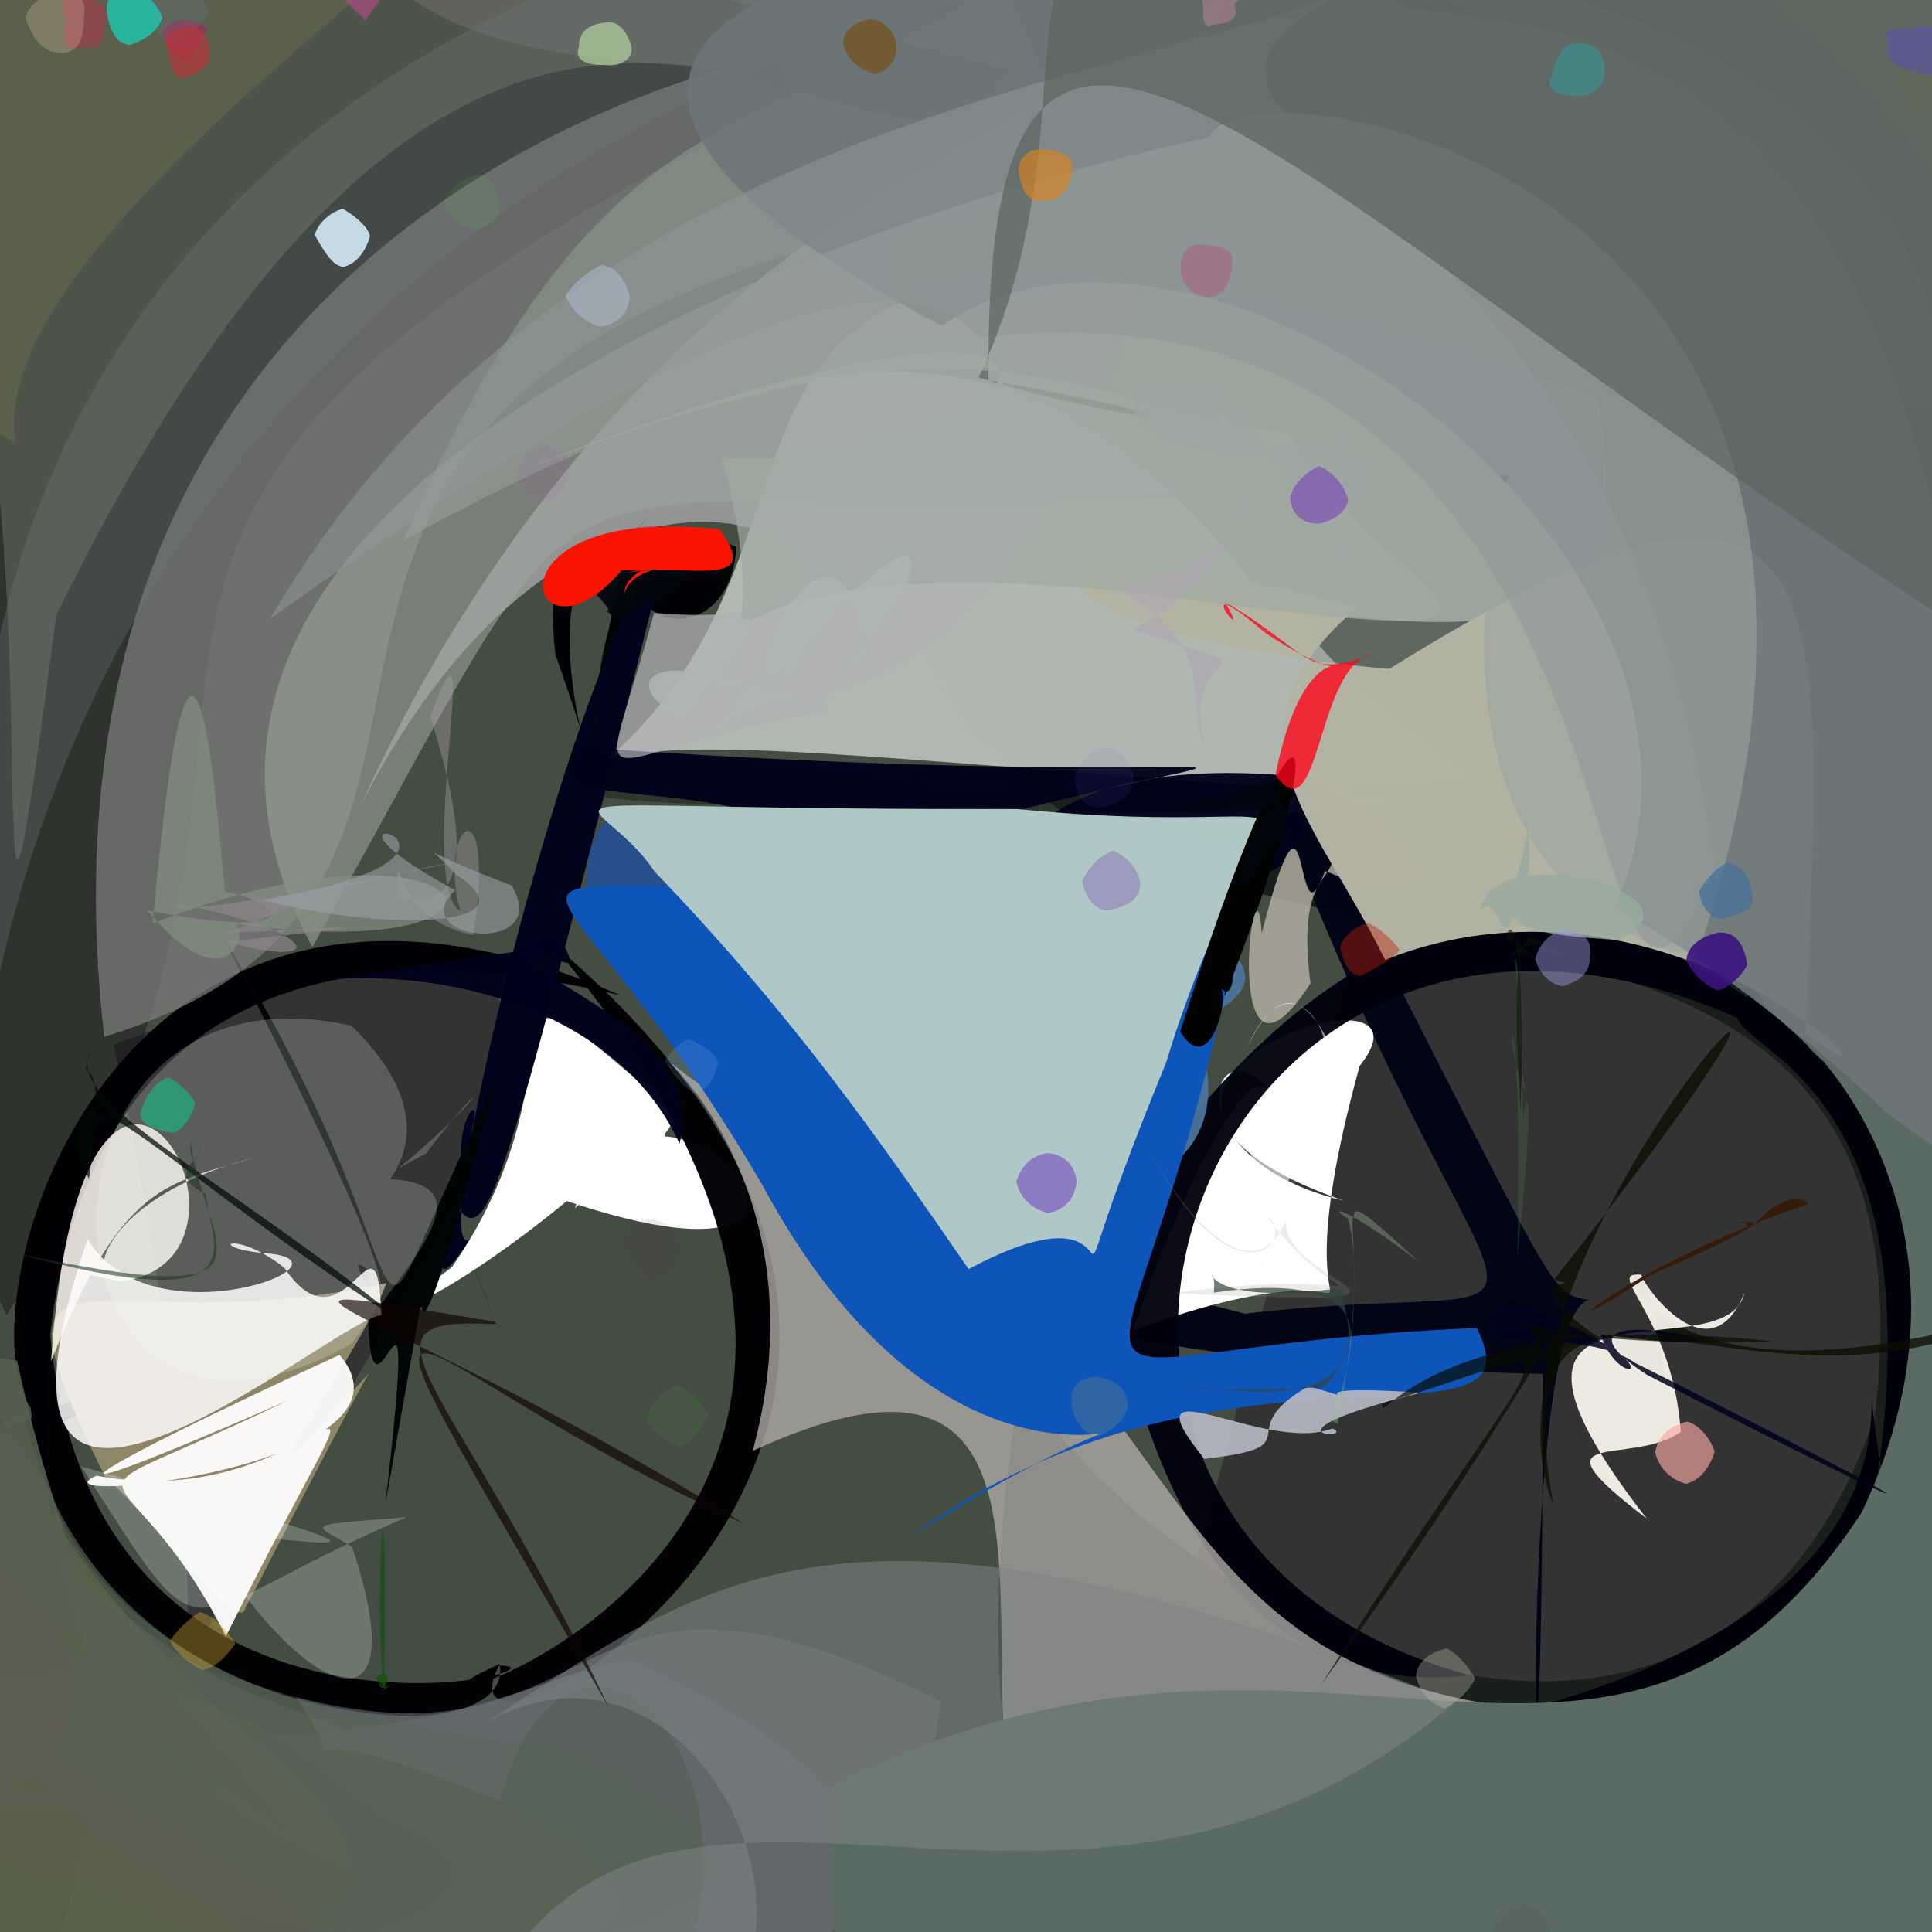 <?xml version="1.0" ?>
<svg xmlns="http://www.w3.org/2000/svg" version="1.1" width="512" height="512">
  <rect width="100%" height="100%" fill="#333333" stroke="none"/>
  <defs/>
  <g>
    <path stroke-width="0" fill="rgb(-25, 2, 8)" opacity="1.064" stroke="rgb(139, 182, 153)" stroke-opacity="1.0" stroke-linecap="round" stroke-linejoin="round" d="M 356.833 215.938 C 384.835 219.605 277.554 217.632 262.944 213.148 C 127.376 215.205 150.165 208.645 151.895 198.96 C 212.975 201.084 264.102 211.572 268.391 207.189 C 202.713 206.774 248.769 195.679 356.833 215.938"/>
    <path stroke-width="0" fill="rgb(82, 98, 76)" opacity="0.551" stroke="rgb(108, 164, 111)" stroke-opacity="1.0" stroke-linecap="round" stroke-linejoin="round" d="M 250.393 651.787 C -234.428 572.589 296.841 111.849 176.238 424.93 C -133.354 554.488 327.728 166.317 30.109 276.807 C 116.407 669.03 -109.794 702.65 -41.701 -48.645 C 462.765 -98.244 460.559 -89.642 250.393 651.787"/>
    <path stroke-width="0" fill="rgb(26, 31, 28)" opacity="1.024" stroke="rgb(245, 97, 201)" stroke-opacity="1.0" stroke-linecap="round" stroke-linejoin="round" d="M 780.147 369.261 C 379.039 603.84 207.919 622.219 280.963 314.194 C 191.331 346.943 435.641 550.05 496.774 375.769 C 525.983 137.262 134.667 382.469 256.056 -24.228 C 449.661 -97.548 769.565 -107.061 780.147 369.261"/>
    <path stroke-width="0" fill="rgb(-17, 5, 22)" opacity="0.986" stroke="rgb(144, 236, 18)" stroke-opacity="1.0" stroke-linecap="round" stroke-linejoin="round" d="M 421.263 344.5 C 400.385 347.026 408.456 577.581 408.899 364.086 C 240.159 360.779 247.171 325.742 329.873 348.146 C 437.246 335.721 392.89 379.774 320.417 163.738 C 413.985 342.807 408.362 342.782 421.263 344.5"/>
    <path stroke-width="0" fill="rgb(2, 3, 7)" opacity="0.985" stroke="rgb(5, 212, 198)" stroke-opacity="1.0" stroke-linecap="round" stroke-linejoin="round" d="M 195.136 144.943 C 193.601 172.925 160.025 169.573 167.827 138.472 C 132.697 284.574 168.035 219.104 167.334 150.348 C 188.702 172.952 140.725 110.94 147.141 173.291 C 178.175 261.681 111.658 109.31 195.136 144.943"/>
    <path stroke-width="0" fill="rgb(253, 257, 251)" opacity="1.042" stroke="rgb(249, 203, 117)" stroke-opacity="1.0" stroke-linecap="round" stroke-linejoin="round" d="M 139.232 274.269 C 214.885 298.603 163.327 301.913 131.182 332.606 C 147.39 289.724 167.258 271.136 153.478 293.772 C 160.138 294.349 175.582 294.985 162.319 285.758 C 132.627 273.797 148.177 280.979 139.232 274.269"/>
    <path stroke-width="0" fill="rgb(264, 261, 258)" opacity="0.99" stroke="rgb(30, 163, 36)" stroke-opacity="1.0" stroke-linecap="round" stroke-linejoin="round" d="M 152.335 320.192 C 172.502 265.005 245.614 350.256 150.201 318.291 C 120.413 342.931 94.325 354.692 119.744 335.841 C 158.066 280.56 121.808 245.367 173.464 290.259 C 177.749 311.309 180.793 294.059 152.335 320.192"/>
    <path stroke-width="0" fill="rgb(3, 2, 6)" opacity="0.977" stroke="rgb(133, 105, 67)" stroke-opacity="1.0" stroke-linecap="round" stroke-linejoin="round" d="M 132.415 440.97 C 138.157 473.689 -20.37 451.56 12.462 337.201 C 13.532 479.169 158.029 441.592 132.279 441.389 C 109.91 483.493 299.849 378.968 145.767 249.525 C 285.769 415.557 76.534 465.835 132.415 440.97"/>
    <path stroke-width="0" fill="rgb(1, -4, 5)" opacity="0.99" stroke="rgb(116, 144, 4)" stroke-opacity="1.0" stroke-linecap="round" stroke-linejoin="round" d="M 12.85 393.764 C -20.621 343.563 -19.261 369.37 -26.097 337.007 C -7.784 378.129 -83.179 415.905 30.166 366.393 C -22.442 428.002 -5.586 189.857 164.424 263.753 C -58.559 210.913 36.299 502.713 12.85 393.764"/>
    <path stroke-width="0" fill="rgb(269, 261, 258)" opacity="0.994" stroke="rgb(156, 157, 240)" stroke-opacity="1.0" stroke-linecap="round" stroke-linejoin="round" d="M 360.329 282.479 C 333.223 380.363 386.32 321.274 300.235 352.556 C 309.799 324.03 328.323 282.617 335.951 288.302 C 319.919 271.422 311.469 307.542 355.932 318.148 C 270.006 287.894 385.479 250.839 360.329 282.479"/>
    <path stroke-width="0" fill="rgb(-17, 3, 27)" opacity="0.998" stroke="rgb(91, 111, 177)" stroke-opacity="1.0" stroke-linecap="round" stroke-linejoin="round" d="M 122.507 309.966 C 127.352 302.715 106.845 355.818 124.482 328.431 C 111.756 335.99 154.759 162.34 176.295 146.641 C 129.319 333.291 129.194 332.054 118.596 316.371 C 133.859 282.48 119.698 293.295 122.507 309.966"/>
    <path stroke-width="0" fill="rgb(-3, 5, 5)" opacity="0.992" stroke="rgb(170, 171, 53)" stroke-opacity="1.0" stroke-linecap="round" stroke-linejoin="round" d="M 131.215 287.153 C 98.163 411.61 122.483 285.249 102.139 398.458 C 112.466 308.877 96.052 401.117 97.611 336.675 C 83.249 324.44 133.436 393.137 58.63 247.579 C 121.564 348.255 87.474 375.837 131.215 287.153"/>
    <path stroke-width="0" fill="rgb(0, -1, 14)" opacity="0.953" stroke="rgb(80, 92, 145)" stroke-opacity="1.0" stroke-linecap="round" stroke-linejoin="round" d="M 299.974 297.241 C 292.78 285.72 291.391 299.158 265.321 307.199 C 305.732 179.241 256.735 458.195 389.589 444.005 C 241.025 403.513 324.512 182.901 485.725 283.243 C 353.456 155.399 275.908 388.46 299.974 297.241"/>
    <path stroke-width="0" fill="rgb(177, 185, 178)" opacity="0.986" stroke="rgb(252, 26, 53)" stroke-opacity="1.0" stroke-linecap="round" stroke-linejoin="round" d="M 390.799 206.809 C 293.288 213.561 298.675 221.921 376.907 211.373 C 240.223 202.159 187.042 194.456 160.989 201.176 C 240.784 131.776 148.862 18.952 423.357 104.949 C 448.354 225.349 266.99 109.163 390.799 206.809"/>
    <path stroke-width="0" fill="rgb(186, 177, 164)" opacity="0.832" stroke="rgb(166, 64, 118)" stroke-opacity="1.0" stroke-linecap="round" stroke-linejoin="round" d="M 328.914 240.316 C 288.005 284.076 280.532 326.283 237.568 356.49 C 219.131 347.358 216.867 334.832 229.2 258.075 C 225.092 226.529 224.728 208.715 273.786 215.194 C 356.529 216.075 337.979 209.834 328.914 240.316"/>
    <path stroke-width="0" fill="rgb(76, 118, 158)" opacity="0.931" stroke="rgb(40, 28, 167)" stroke-opacity="1.0" stroke-linecap="round" stroke-linejoin="round" d="M 314.832 269.123 C 314.569 266.111 316.349 275.434 305.555 274.972 C 326.06 268.503 335.439 261.352 326.751 252.663 C 327.627 249.384 321.699 219.01 312.851 275.531 C 269.766 330.855 339.396 314.988 314.832 269.123"/>
    <path stroke-width="0" fill="rgb(174, 170, 166)" opacity="0.788" stroke="rgb(50, 94, 209)" stroke-opacity="1.0" stroke-linecap="round" stroke-linejoin="round" d="M 445.25 453.806 C 432.007 474.066 240.038 478.429 427.034 468.007 C 148.273 633.047 352.462 314.07 199.463 384.503 C 224.854 291.131 135.171 257.101 203.947 299.405 C 332.712 358.001 288.925 461.172 445.25 453.806"/>
    <path stroke-width="0" fill="rgb(-7, 0, 27)" opacity="0.951" stroke="rgb(213, 24, 248)" stroke-opacity="1.0" stroke-linecap="round" stroke-linejoin="round" d="M 256.721 269.186 C 232.648 186.983 132.35 224.744 153.939 198.025 C 338.42 211.138 354.621 192.357 260.943 217.027 C 285.954 219.479 354.768 257.148 344.29 205.814 C 256.197 197.373 257.548 246.808 256.721 269.186"/>
    <path stroke-width="0" fill="rgb(31, 80, 159)" opacity="0.788" stroke="rgb(249, 154, 188)" stroke-opacity="1.0" stroke-linecap="round" stroke-linejoin="round" d="M 327.323 228.507 C 256.415 295.09 205.672 283.801 235.725 268.35 C 214.188 278.336 206.683 282.274 193.602 250.774 C 144.193 276.452 147.806 198.108 176.443 217.31 C 266.512 213.364 315.793 212.757 327.323 228.507"/>
    <path stroke-width="0" fill="rgb(-4, -3, 5)" opacity="0.33" stroke="rgb(72, 30, 75)" stroke-opacity="1.0" stroke-linecap="round" stroke-linejoin="round" d="M 210.817 26.083 C -32.452 146.532 111.738 176.501 1.719 348.513 C -90.88 155.818 -36.264 116.594 -31.71 36.699 C -31.88 10.431 -24.966 4.193 11.96 -3.821 C 86.024 -1.907 168.654 -68.053 210.817 26.083"/>
    <path stroke-width="0" fill="rgb(125, 126, 126)" opacity="0.718" stroke="rgb(81, 105, 16)" stroke-opacity="1.0" stroke-linecap="round" stroke-linejoin="round" d="M 289.326 50.846 C 5.696 89.277 169.368 231.117 27.624 274.776 C 4.771 73.554 167.311 24.636 195.454 17.246 C 48.856 18.056 90.609 -62.102 132.844 -88.345 C 156.656 -111.388 202.093 -174.564 289.326 50.846"/>
    <path stroke-width="0" fill="rgb(178, 178, 181)" opacity="0.72" stroke="rgb(144, 67, 133)" stroke-opacity="1.0" stroke-linecap="round" stroke-linejoin="round" d="M 327.602 -21.093 C 286.709 212.39 206.649 172.888 219.937 188.424 C 152.724 199.573 157.988 219.005 173.348 162.421 C 269.767 170.833 166.627 75.977 95.559 213.503 C 186.896 13.375 347.815 26.657 327.602 -21.093"/>
    <path stroke-width="0" fill="rgb(14, 85, 186)" opacity="1.022" stroke="rgb(146, 236, 81)" stroke-opacity="1.0" stroke-linecap="round" stroke-linejoin="round" d="M 391.321 351.922 C 409.908 388.206 322.943 346.886 240.812 407.562 C 344.819 341.615 265.562 431.782 202.031 314.042 C 129.403 189.83 101.836 259.451 333.01 221.558 C 302.901 397.241 254.151 357.687 391.321 351.922"/>
    <path stroke-width="0" fill="rgb(176, 200, 198)" opacity="0.994" stroke="rgb(33, 182, 73)" stroke-opacity="1.0" stroke-linecap="round" stroke-linejoin="round" d="M 309.037 281.593 C 271.708 372.441 311.291 307.225 256.692 336.32 C 233.12 302.203 210.476 269.435 173.493 231.009 C 157.367 206.821 125.038 214.782 269.526 214.391 C 364.892 223.981 335.988 192.987 309.037 281.593"/>
    <path stroke-width="0" fill="rgb(142, 153, 145)" opacity="0.591" stroke="rgb(149, 5, 211)" stroke-opacity="1.0" stroke-linecap="round" stroke-linejoin="round" d="M 516.426 352.32 C 411.378 141.406 379.05 217.015 381.613 227.541 C 302.525 101.848 265.092 56.6 106.901 143.191 C 170.837 -2.397 213.584 52.956 294.316 -32.486 C 494.605 -49.498 597.889 -60.318 516.426 352.32"/>
    <path stroke-width="0" fill="rgb(178, 179, 162)" opacity="0.996" stroke="rgb(172, 68, 187)" stroke-opacity="1.0" stroke-linecap="round" stroke-linejoin="round" d="M 478.479 273.712 C 514.466 301.204 445.383 223.363 367.064 254.375 C 348.192 215.955 320.924 194.358 359.734 160.943 C 251.99 132.745 267.037 168.563 368.186 177.268 C 491.641 100.133 482.924 159.005 478.479 273.712"/>
    <path stroke-width="0" fill="rgb(-6, 3, -1)" opacity="0.999" stroke="rgb(63, 146, 150)" stroke-opacity="1.0" stroke-linecap="round" stroke-linejoin="round" d="M 312.761 273.367 C 344.344 173.076 356.495 183.212 324.741 263.642 C 323.659 264.581 328.03 254.231 326.471 259.832 C 326.988 257.674 326.492 265.959 323.066 261.304 C 326.463 263.046 320.63 286.536 312.761 273.367"/>
    <path stroke-width="0" fill="rgb(92, 97, 87)" opacity="0.721" stroke="rgb(56, 242, 114)" stroke-opacity="1.0" stroke-linecap="round" stroke-linejoin="round" d="M 14.917 162.982 C -9.418 347.271 19.755 81.598 -22.578 66.406 C -33.617 65.884 -35.866 55.436 -32.745 39.14 C -0.661 -13.434 18.723 -48.215 266.857 18.457 C 236.024 77.35 140.209 -92.448 14.917 162.982"/>
    <path stroke-width="0" fill="rgb(-6, -4, 11)" opacity="0.975" stroke="rgb(178, 75, 207)" stroke-opacity="1.0" stroke-linecap="round" stroke-linejoin="round" d="M 484.618 449.846 C 536.38 269.111 441.211 280.986 463.637 263.697 C 521.434 308.871 498.641 336.888 506.901 316.669 C 506.851 404.132 500.252 412.5 496.014 370.724 C 497.027 463.813 301.464 456.429 484.618 449.846"/>
    <path stroke-width="0" fill="rgb(71, 79, 38)" opacity="0.851" stroke="rgb(224, 148, 224)" stroke-opacity="1.0" stroke-linecap="round" stroke-linejoin="round" d="M 59.876 481.424 C 25.619 418.197 42.681 447.966 55.59 541.801 C -19.913 506.833 -11.865 481.25 -10.785 440.349 C -33.013 414.116 -26.16 417.962 1.942 429.761 C 41.015 441.503 30.996 450.114 59.876 481.424"/>
    <path stroke-width="0" fill="rgb(71, 86, 71)" opacity="0.787" stroke="rgb(184, 127, 243)" stroke-opacity="1.0" stroke-linecap="round" stroke-linejoin="round" d="M 127.448 454.532 C 73.975 459.623 69.317 486.781 57.808 494.465 C 11.418 491.459 69.32 437.05 -15.841 434.123 C -13.148 397.34 -17.141 379.75 6.434 375.616 C 19.35 428.608 65.118 459.157 127.448 454.532"/>
    <path stroke-width="0" fill="rgb(147, 137, 105)" opacity="0.949" stroke="rgb(108, 154, 4)" stroke-opacity="1.0" stroke-linecap="round" stroke-linejoin="round" d="M 97.728 363.913 C 80.485 395.163 58.937 438.984 65.203 425.15 C 64.379 435.611 43.459 405.587 27.664 391.049 C -7.407 319.599 25.897 357.024 102.409 340.014 C 95.691 359.66 52.444 415.239 97.728 363.913"/>
    <path stroke-width="0" fill="rgb(91, 104, 99)" opacity="0.781" stroke="rgb(168, 73, 157)" stroke-opacity="1.0" stroke-linecap="round" stroke-linejoin="round" d="M 167.639 439.886 C 304.113 504.741 191.369 551.425 28.257 548.48 C 11.251 543.207 3.708 537.024 10.1 532.871 C 30.916 462.282 28.119 448.586 35.848 458.884 C 119.666 464.732 145 441.867 167.639 439.886"/>
    <path stroke-width="0" fill="rgb(-3, 6, 13)" opacity="0.931" stroke="rgb(34, 76, 145)" stroke-opacity="1.0" stroke-linecap="round" stroke-linejoin="round" d="M 171.726 137.287 C 160.168 149.005 154.947 147.604 189.819 144.585 C 190.937 143.538 176.119 144.041 152.652 147.344 C 188.01 149.022 196.592 146.692 162.27 164.573 C 160.788 154.799 147.441 160.136 171.726 137.287"/>
    <path stroke-width="0" fill="rgb(89, 97, 74)" opacity="0.901" stroke="rgb(146, 166, 166)" stroke-opacity="1.0" stroke-linecap="round" stroke-linejoin="round" d="M 62.865 526.322 C 47.256 539.388 38.754 545.747 27.421 546.62 C -6.0 521.32 -13.321 514.0 -38.808 480.627 C -40.531 466.507 -38.541 451.143 6.905 391.016 C 60.324 481.279 133.524 479.135 62.865 526.322"/>
    <path stroke-width="0" fill="rgb(109, 118, 121)" opacity="0.903" stroke="rgb(182, 254, 38)" stroke-opacity="1.0" stroke-linecap="round" stroke-linejoin="round" d="M 521.504 376.191 C 582.785 359.067 477.835 267.4 427.909 240.566 C 469.235 148.17 319.923 38.658 249.526 86.314 C 62.973 -11.784 317.392 -36.474 373.027 2.323 C 424.601 7.812 551.227 9.133 521.504 376.191"/>
    <path stroke-width="0" fill="rgb(91, 95, 81)" opacity="0.577" stroke="rgb(41, 156, 31)" stroke-opacity="1.0" stroke-linecap="round" stroke-linejoin="round" d="M 103.098 481.972 C 156.811 505.476 68.077 519.14 67.651 521.475 C 52.295 492.497 55.399 433.241 71.973 486.811 C -3.667 407.75 -9.747 410.036 31.398 446.112 C 77.636 454.421 79.261 467.311 103.098 481.972"/>
    <path stroke-width="0" fill="rgb(90, 98, 84)" opacity="0.678" stroke="rgb(205, 145, 103)" stroke-opacity="1.0" stroke-linecap="round" stroke-linejoin="round" d="M 67.824 449.245 C 184.644 492.289 210.363 534.801 55.723 505.98 C -33.431 449.348 -40.018 394.984 72.667 502.427 C -30.151 438.707 -21.661 444.554 23.129 438.872 C 8.663 385.489 15.551 427.15 67.824 449.245"/>
    <path stroke-width="0" fill="rgb(93, 94, 80)" opacity="0.695" stroke="rgb(177, 115, 184)" stroke-opacity="1.0" stroke-linecap="round" stroke-linejoin="round" d="M 97.039 497.169 C 67.393 531.449 60.105 539.149 67.157 529.219 C 23.017 481.442 -43.699 493.49 -56.449 497.842 C -1.041 455.716 -11.924 460.801 -20.81 447.469 C 28.246 434.217 30.695 469.622 97.039 497.169"/>
    <path stroke-width="0" fill="rgb(261, 6, 27)" opacity="0.788" stroke="rgb(248, 218, 2)" stroke-opacity="1.0" stroke-linecap="round" stroke-linejoin="round" d="M 364.292 173.244 C 345.079 180.13 348.959 174.03 324.524 159.411 C 333.261 174.083 312.758 148.546 335.179 167.609 C 371.176 191.676 348.078 154.23 338.021 205.384 C 350.034 222.289 348.762 174.934 364.292 173.244"/>
    <path stroke-width="0" fill="rgb(-4, -2, 28)" opacity="0.967" stroke="rgb(186, 43, 132)" stroke-opacity="1.0" stroke-linecap="round" stroke-linejoin="round" d="M 180.08 303.083 C 189.273 266.78 113.325 253.798 147.962 247.89 C 159.038 266.373 135.54 241.791 136.53 256.056 C 137.142 248.259 190.203 245.443 84.363 259.794 C 123.208 256.124 165.23 270.419 180.08 303.083"/>
    <path stroke-width="0" fill="rgb(110, 110, 117)" opacity="0.551" stroke="rgb(50, 4, 202)" stroke-opacity="1.0" stroke-linecap="round" stroke-linejoin="round" d="M 249.281 450.966 C 232.956 575.232 137.408 552.526 163.332 559.694 C 222.558 471.414 150.599 406.372 132.47 477.399 C 58.602 446.416 100.332 481.72 78.378 449.751 C 164.28 471.72 146.956 399.035 249.281 450.966"/>
    <path stroke-width="0" fill="rgb(259, 257, 254)" opacity="0.945" stroke="rgb(88, 236, 179)" stroke-opacity="1.0" stroke-linecap="round" stroke-linejoin="round" d="M 89.975 359.069 C 115.09 388.499 6.111 399.616 25.57 391.063 C 88.192 403.035 109.919 333.603 59.853 433.659 C 32.468 379.073 8.787 403.714 76.423 371.074 C -1.045 404.915 21.093 390.586 89.975 359.069"/>
    <path stroke-width="0" fill="rgb(112, 119, 120)" opacity="0.324" stroke="rgb(41, 158, 147)" stroke-opacity="1.0" stroke-linecap="round" stroke-linejoin="round" d="M 381.212 6.687 C 184.033 -11.63 269.765 101.702 516.183 108.086 C 504.745 -83.264 49.241 -56.128 -4.763 282.1 C -41.071 -39.255 311.558 -44.541 300.386 -23.661 C 397.855 -0.486 412.896 14.034 381.212 6.687"/>
    <path stroke-width="0" fill="rgb(156, 164, 159)" opacity="0.582" stroke="rgb(238, 156, 136)" stroke-opacity="1.0" stroke-linecap="round" stroke-linejoin="round" d="M 449.435 254.386 C 331.444 221.803 437.843 5.979 427.565 122.977 C 109.301 158.09 181.017 75.952 82.788 250.998 C -11.514 76.137 459.015 5.357 320.848 42.576 C 301.856 9.129 526.309 30.538 449.435 254.386"/>
    <path stroke-width="0" fill="rgb(90, 107, 100)" opacity="0.999" stroke="rgb(186, 79, 101)" stroke-opacity="1.0" stroke-linecap="round" stroke-linejoin="round" d="M 543.602 324.803 C 547.345 544.016 540.021 551.331 442.243 579.982 C 290.314 689.229 224.089 741.575 220.193 473.461 C 349.764 407.664 426.757 502.454 493.346 400.844 C 549.041 283.706 400.319 232.445 543.602 324.803"/>
    <path stroke-width="0" fill="rgb(76, 126, 70)" opacity="0.257" stroke="rgb(47, 240, 188)" stroke-opacity="1.0" stroke-linecap="round" stroke-linejoin="round" d="M 403.918 301.111 C 402.25 295.174 408.569 272.428 402.076 333.569 C 403.902 250.055 396.598 274.14 404.461 289.8 C 401.958 280.172 402.158 248.729 401.042 255.988 C 402.94 242.579 403.428 302.776 403.918 301.111"/>
    <path stroke-width="0" fill="rgb(89, 101, 87)" opacity="0.309" stroke="rgb(57, 64, 14)" stroke-opacity="1.0" stroke-linecap="round" stroke-linejoin="round" d="M 144.091 463.052 C 248.217 509.656 154.948 506.592 56.006 544.647 C 42.447 537.202 37.819 530.197 93.955 515.339 C -87.073 408.297 6.87 429.893 79.954 489.171 C 13.164 405.246 30.682 448.781 144.091 463.052"/>
    <path stroke-width="0" fill="rgb(250, 20, -4)" opacity="1.006" stroke="rgb(79, 177, 96)" stroke-opacity="1.0" stroke-linecap="round" stroke-linejoin="round" d="M 164.725 151.144 C 183.992 151.156 168.139 148.699 165.449 157.237 C 165.706 150.647 177.919 149.051 165.065 152.005 C 180.06 148.44 202.914 157.298 190.735 140.292 C 125.574 132.943 139.963 180.235 164.725 151.144"/>
    <path stroke-width="0" fill="rgb(88, 96, 79)" opacity="0.89" stroke="rgb(6, 17, 173)" stroke-opacity="1.0" stroke-linecap="round" stroke-linejoin="round" d="M 14.993 433.382 C 29.51 445.185 35.954 439.998 -61.731 453.151 C -25.438 456.981 -32.496 449.587 -45.607 424.22 C -70.328 352.275 -51.323 352.33 4.533 360.595 C 17.195 418.703 32.318 432.409 14.993 433.382"/>
    <path stroke-width="0" fill="rgb(143, 151, 152)" opacity="0.545" stroke="rgb(136, 228, 252)" stroke-opacity="1.0" stroke-linecap="round" stroke-linejoin="round" d="M 454.523 231.122 C 412.125 323.156 450.315 69.527 261.22 89.268 C 254.603 93.722 251.207 34.876 71.518 164.078 C 153.295 24.379 315.489 21.502 364.719 -6.564 C 271.449 38.978 427.931 27.695 454.523 231.122"/>
    <path stroke-width="0" fill="rgb(126, 133, 133)" opacity="0.543" stroke="rgb(169, 67, 5)" stroke-opacity="1.0" stroke-linecap="round" stroke-linejoin="round" d="M 385.69 451.003 C 262.695 556.291 129.382 390.835 108.443 613.575 C 87.054 561.849 110.975 535.282 90.569 533.47 C 257.855 600.628 203.981 411.255 127.273 457.395 C 187.271 419.308 220.677 384.825 385.69 451.003"/>
    <path stroke-width="0" fill="rgb(92, 102, 94)" opacity="0.711" stroke="rgb(81, 97, 150)" stroke-opacity="1.0" stroke-linecap="round" stroke-linejoin="round" d="M 592.485 210.943 C 353.943 75.284 260.341 -71.482 261.962 100.83 C 330.585 112.696 305.294 114.026 259.389 100.021 C 304.901 1.572 221.316 -55.552 422.104 -33.453 C 426.614 -12.001 516.516 -20.06 592.485 210.943"/>
    <path stroke-width="0" fill="rgb(94, 93, 81)" opacity="0.726" stroke="rgb(160, 222, 69)" stroke-opacity="1.0" stroke-linecap="round" stroke-linejoin="round" d="M 2.54 474.125 C 30.856 477.85 29.69 483.643 -23.14 477.527 C 10.457 452.359 -18.08 413.815 -30.13 414.267 C -29.796 421.075 -21.743 415.003 -13.816 410.045 C 31.148 426.44 22.912 463.197 2.54 474.125"/>
    <path stroke-width="0" fill="rgb(180, 177, 163)" opacity="0.827" stroke="rgb(47, 242, 175)" stroke-opacity="1.0" stroke-linecap="round" stroke-linejoin="round" d="M 334.377 247.337 C 332.647 220.088 322.834 298.496 347.301 260.592 C 342.171 220.602 362.582 241.503 348.541 207.749 C 379.066 223.182 384.626 244.542 351.15 230.832 C 342.622 254.002 347.797 194.893 334.377 247.337"/>
    <path stroke-width="0" fill="rgb(11, 14, -19)" opacity="0.764" stroke="rgb(241, 186, 64)" stroke-opacity="1.0" stroke-linecap="round" stroke-linejoin="round" d="M 533.239 348.417 C 403.3 386.254 434.238 293.544 441.068 365.403 C 387.828 334.049 424.796 342.401 411.856 339.135 C 529.249 189.536 384.623 333.781 411.643 398.67 C 396.566 313.788 463.034 383.592 533.239 348.417"/>
    <path stroke-width="0" fill="rgb(160, 169, 163)" opacity="0.725" stroke="rgb(132, 6, 52)" stroke-opacity="1.0" stroke-linecap="round" stroke-linejoin="round" d="M 341.784 114.853 C 364.699 158.978 436.902 175.386 303.008 157.322 C 139.067 139.404 216.318 215.531 191.35 121.366 C 279.495 126.295 320.059 51.372 128.054 128.563 C 258.931 76.879 271.926 103.189 341.784 114.853"/>
    <path stroke-width="0" fill="rgb(7, 21, -18)" opacity="0.574" stroke="rgb(95, 118, 70)" stroke-opacity="1.0" stroke-linecap="round" stroke-linejoin="round" d="M 414.535 253.9 C 409.102 253.947 398.504 227.023 403.021 294.262 C 404.904 220.995 395.307 255.549 401.301 248.485 C 406.967 255.878 408.139 250.974 400.866 252.967 C 398.081 255.285 406.201 245.326 414.535 253.9"/>
    <path stroke-width="0" fill="rgb(28, 77, 22)" opacity="0.819" stroke="rgb(182, 100, 144)" stroke-opacity="1.0" stroke-linecap="round" stroke-linejoin="round" d="M 101.778 446.324 C 102.833 365.095 99.039 424.654 101.558 445.381 C 99.41 450.224 107.589 443.357 101.054 448.331 C 101.342 449.194 105.381 440.638 99.284 444.611 C 104.675 450.099 98.029 445.511 101.778 446.324"/>
    <path stroke-width="0" fill="rgb(179, 182, 194)" opacity="0.939" stroke="rgb(140, 149, 245)" stroke-opacity="1.0" stroke-linecap="round" stroke-linejoin="round" d="M 376.584 369.075 C 330.733 380.599 359.79 381.696 353.12 378.554 C 335.198 385.544 297.396 359.726 319.168 386.616 C 348.572 383.273 325.487 379.613 346.71 367.389 C 372.337 374.4 332.299 366.134 376.584 369.075"/>
    <path stroke-width="0" fill="rgb(261, 253, 243)" opacity="0.903" stroke="rgb(61, 25, 4)" stroke-opacity="1.0" stroke-linecap="round" stroke-linejoin="round" d="M 435.199 337.85 C 424.356 336.645 443.241 348.187 445.424 379.485 C 432.168 388.875 404.092 377.737 436.417 402.469 C 381.264 331.617 457.454 364.853 462.311 342.571 C 452.517 366.969 433 336.872 435.199 337.85"/>
    <path stroke-width="0" fill="rgb(270, 268, 255)" opacity="0.574" stroke="rgb(170, 200, 71)" stroke-opacity="1.0" stroke-linecap="round" stroke-linejoin="round" d="M 349.687 289.823 C 362.078 269.603 349.678 278.155 334.885 336.492 C 331.53 313.062 318.775 314.042 353.913 278.414 C 353.429 282.04 344.057 248.932 330.484 277.684 C 341.354 252.204 357.219 274.109 349.687 289.823"/>
    <path stroke-width="0" fill="rgb(159, 164, 144)" opacity="0.193" stroke="rgb(16, 123, 249)" stroke-opacity="1.0" stroke-linecap="round" stroke-linejoin="round" d="M 335.82 322.513 C 358.29 352.648 371.701 334.337 310.765 342.702 C 395.078 346.623 340.297 341.21 340.743 323.703 C 333.696 339.688 318.955 329.843 305.323 306.198 C 327.54 347.318 344.332 328.181 335.82 322.513"/>
    <path stroke-width="0" fill="rgb(259, 249, 243)" opacity="0.814" stroke="rgb(86, 245, 59)" stroke-opacity="1.0" stroke-linecap="round" stroke-linejoin="round" d="M 13.527 360.749 C 22.267 237.114 78.115 333.135 32.254 339.592 C -4.601 332.89 37.187 333.911 27.544 334.164 C 28.538 327.559 39.524 313.986 66.961 306.923 C 44.268 313.798 32.378 313.274 13.527 360.749"/>
    <path stroke-width="0" fill="rgb(50, 69, 65)" opacity="0.696" stroke="rgb(126, 163, 93)" stroke-opacity="1.0" stroke-linecap="round" stroke-linejoin="round" d="M 356.19 341.22 C 351.642 340.585 375.966 376.862 316.266 367.209 C 319.898 365.249 303.074 369.68 350.789 367.69 C 363.436 354.14 362.327 336.44 321.686 342.562 C 322.88 329.973 311.446 347.609 356.19 341.22"/>
    <path stroke-width="0" fill="rgb(94, 100, 77)" opacity="0.761" stroke="rgb(231, 197, 84)" stroke-opacity="1.0" stroke-linecap="round" stroke-linejoin="round" d="M 104.585 -9.079 C 66.025 23.977 -2.725 79.933 4.23 117.665 C -60.659 74.908 -38.872 43.419 -21.262 2.953 C -17.321 -10.0 -10.0 -17.321 7.242 -24.015 C 31.096 -33.326 38.935 -15.198 104.585 -9.079"/>
    <path stroke-width="0" fill="rgb(173, 184, 178)" opacity="0.735" stroke="rgb(103, 59, 33)" stroke-opacity="1.0" stroke-linecap="round" stroke-linejoin="round" d="M 202.459 180.352 C 221.2 168.821 212.548 175.122 205.776 181.347 C 249.803 122.776 253.891 150.805 214.666 184.785 C 218.559 181.508 226.199 173.131 229.554 174.22 C 225.698 134.502 204.115 158.428 202.459 180.352"/>
    <path stroke-width="0" fill="rgb(255, 254, 252)" opacity="0.847" stroke="rgb(20, 22, 171)" stroke-opacity="1.0" stroke-linecap="round" stroke-linejoin="round" d="M 75.367 335.986 C 61.937 325.392 53.854 330.684 70.445 332.132 C 96.993 334.11 40.168 356.435 23.209 328.377 C -14.483 438.876 87.519 350.126 101.066 348.501 C 99.927 316.416 91.847 360.327 75.367 335.986"/>
    <path stroke-width="0" fill="rgb(248, 254, 247)" opacity="0.204" stroke="rgb(107, 142, 219)" stroke-opacity="1.0" stroke-linecap="round" stroke-linejoin="round" d="M 102.134 312.411 C 129.081 313.349 110.7 331.949 93.182 356.08 C 5.475 405.453 0.716 251.238 93.058 271.802 C 141.412 318.37 49.796 338.542 112.866 305.734 C 131.919 280.563 129.729 290.453 102.134 312.411"/>
    <path stroke-width="0" fill="rgb(-6, 10, 6)" opacity="0.727" stroke="rgb(14, 177, 198)" stroke-opacity="1.0" stroke-linecap="round" stroke-linejoin="round" d="M 25.33 297.863 C 24.369 286.68 54.981 317.497 106.865 350.602 C 61.363 313.196 15.776 291.463 24.132 278.816 C 19.351 290.653 29.334 272.112 23.572 312.39 C 11.639 289.239 38.412 291.011 25.33 297.863"/>
    <path stroke-width="0" fill="rgb(156, 165, 163)" opacity="0.761" stroke="rgb(66, 95, 149)" stroke-opacity="1.0" stroke-linecap="round" stroke-linejoin="round" d="M 344.821 133.169 C 330.419 135.021 320.447 135.834 316.797 136.25 C 380.358 128.78 368.22 135.235 355.875 115.548 C 301.289 132.839 280.105 94.101 323.758 102.767 C 356.116 150.355 369.601 161.184 344.821 133.169"/>
    <path stroke-width="0" fill="rgb(0, -1, 28)" opacity="0.842" stroke="rgb(203, 19, 132)" stroke-opacity="1.0" stroke-linecap="round" stroke-linejoin="round" d="M 433.364 361.208 C 525.125 407.27 518.056 406.326 436.521 364.378 C 398.695 339.713 492.182 362.184 424.162 353.641 C 429.583 370.37 448.105 362.378 400.282 344.86 C 377.636 360.872 417.581 350.114 433.364 361.208"/>
    <path stroke-width="0" fill="rgb(176, 165, 179)" opacity="0.588" stroke="rgb(109, 130, 136)" stroke-opacity="1.0" stroke-linecap="round" stroke-linejoin="round" d="M 330.91 130.572 C 320.305 159.341 304.008 163.365 300.568 167.084 C 344.458 181.192 311.623 167.791 319.336 197.303 C 313.324 187.068 324.217 172.688 298.411 157.471 C 295.838 150.563 322.502 158.848 330.91 130.572"/>
    <path stroke-width="0" fill="rgb(15, 2, -18)" opacity="0.645" stroke="rgb(70, 32, 100)" stroke-opacity="1.0" stroke-linecap="round" stroke-linejoin="round" d="M 197.221 403.801 C 100.918 344.657 47.85 336.293 131.259 350.305 C 121.489 325.468 126.221 336.717 131.474 350.918 C 89.748 348.72 119.607 364.799 161.421 452.651 C 79.583 310.133 101.748 360.84 197.221 403.801"/>
    <path stroke-width="0" fill="rgb(175, 183, 177)" opacity="0.858" stroke="rgb(224, 116, 184)" stroke-opacity="1.0" stroke-linecap="round" stroke-linejoin="round" d="M 198.727 181.65 C 170.602 172.07 164.799 181.738 180.581 190.571 C 206.333 159.947 201.241 163.402 188.941 165.078 C 174.098 187.947 195.984 177.762 214.704 186.196 C 194.289 177.697 169.273 222.355 198.727 181.65"/>
    <path stroke-width="0" fill="rgb(28, 54, 28)" opacity="0.559" stroke="rgb(192, 162, 61)" stroke-opacity="1.0" stroke-linecap="round" stroke-linejoin="round" d="M 3.604 331.983 C 79.845 348.347 53.915 330.528 50.402 302.051 C 50.382 312.846 54.251 302.902 52.917 303.987 C 54.745 306.439 42.945 310.947 54.591 316.443 C 55.47 329.282 70.951 350.317 3.604 331.983"/>
    <path stroke-width="0" fill="rgb(0, 5, 0)" opacity="0.586" stroke="rgb(90, 90, 4)" stroke-opacity="1.0" stroke-linecap="round" stroke-linejoin="round" d="M 161.749 162.716 C 158.171 161.025 164.051 161.603 182.282 156.713 C 160.232 162.576 160.793 155.043 156.128 204.68 C 157.223 168.364 165.557 161.681 166.309 156.866 C 156.969 162.837 182.862 143.252 161.749 162.716"/>
    <path stroke-width="0" fill="rgb(171, 163, 172)" opacity="0.382" stroke="rgb(248, 252, 104)" stroke-opacity="1.0" stroke-linecap="round" stroke-linejoin="round" d="M 105.106 237.768 C 106.27 219.531 102.12 243.208 125.466 247.807 C 131.736 205.802 115.534 218.5 121.995 241.406 C 109.74 233.976 128.986 149.745 114.079 189.812 C 119.955 209.575 129.719 243.543 105.106 237.768"/>
    <path stroke-width="0" fill="rgb(8, 12, -13)" opacity="0.692" stroke="rgb(162, 125, 252)" stroke-opacity="1.0" stroke-linecap="round" stroke-linejoin="round" d="M 469.73 355.454 C 369.949 358.566 407.841 331.853 410.766 369.057 C 422.319 324.527 421.774 347.204 350.16 446.448 C 415.171 343.302 422.299 355.917 366.47 371.807 C 364.49 380.357 377.539 345.713 469.73 355.454"/>
    <path stroke-width="0" fill="rgb(150, 193, 147)" opacity="0.352" stroke="rgb(91, 211, 235)" stroke-opacity="1.0" stroke-linecap="round" stroke-linejoin="round" d="M 358.718 323.838 C 352.171 317.779 365.174 321.293 354.514 377.242 C 347.556 375.119 361.704 377.165 358.328 323.625 C 359.531 320.139 357.516 317.417 376.095 334.466 C 354.639 318.102 350.926 319.608 358.718 323.838"/>
    <path stroke-width="0" fill="rgb(54, 28, 9)" opacity="0.973" stroke="rgb(59, 88, 207)" stroke-opacity="1.0" stroke-linecap="round" stroke-linejoin="round" d="M 437.463 337.863 C 485.142 317.276 453.95 326.18 461.994 323.674 C 465.529 327.637 464.796 321.09 474.595 317.788 C 466.199 326.34 472.779 313.984 479.396 319.058 C 430.851 335.055 402.117 361.531 437.463 337.863"/>
    <path stroke-width="0" fill="rgb(242, 247, 247)" opacity="0.242" stroke="rgb(63, 27, 242)" stroke-opacity="1.0" stroke-linecap="round" stroke-linejoin="round" d="M 107.67 402.091 C 43.825 429.539 56.659 443.04 21.535 388.662 C 115.663 414.175 92.525 409.58 53.675 405.835 C 78.915 449.422 111.362 464.023 93.3 409.923 C 83.628 403.831 78.274 404.298 107.67 402.091"/>
    <path stroke-width="0" fill="rgb(131, 142, 130)" opacity="0.71" stroke="rgb(175, 14, 186)" stroke-opacity="1.0" stroke-linecap="round" stroke-linejoin="round" d="M 62.602 244.902 C 66.117 248.434 59.179 265.5 39.095 241.255 C 80.804 249.448 76.306 239.467 59.734 236.321 C 58.582 233.274 52.113 115.908 40.456 244.717 C 127.217 210.747 150.159 256.756 62.602 244.902"/>
    <path stroke-width="0" fill="rgb(141, 134, 141)" opacity="0.703" stroke="rgb(213, 60, 128)" stroke-opacity="1.0" stroke-linecap="round" stroke-linejoin="round" d="M 59.875 249.548 C 87.972 257.319 84.909 246.609 47.319 239.607 C 38.513 243.201 77.03 237.849 122.197 228.122 C 75.679 236.524 68.848 246.487 56.132 247.537 C 95.517 245.376 107.036 244.58 59.875 249.548"/>
    <path stroke-width="0" fill="rgb(1, 6, 15)" opacity="0.828" stroke="rgb(246, 139, 70)" stroke-opacity="1.0" stroke-linecap="round" stroke-linejoin="round" d="M 337.281 206.328 C 310.286 215.848 320.674 210.495 311.76 215.102 C 357.657 218.251 335.312 197.602 328.051 235.414 C 334.206 232.382 343.783 211.408 336.521 222.155 C 333.76 219.929 347.495 233.143 337.281 206.328"/>
    <path stroke-width="0" fill="rgb(153, 171, 158)" opacity="0.793" stroke="rgb(228, 103, 140)" stroke-opacity="1.0" stroke-linecap="round" stroke-linejoin="round" d="M 404.971 218.78 C 401.58 242.953 389.201 246.626 428.795 249.108 C 455.247 237.663 395.617 220.967 392.221 241.394 C 397.343 235.521 397.739 254.34 401.643 241.162 C 397.573 247.426 407.037 242.474 404.971 218.78"/>
    <path stroke-width="0" fill="rgb(157, 163, 166)" opacity="0.583" stroke="rgb(64, 113, 26)" stroke-opacity="1.0" stroke-linecap="round" stroke-linejoin="round" d="M 135.571 234.64 C 109.622 224.974 112.978 222.853 120.726 231.63 C 142.831 246.164 101.127 246.791 69.571 238.529 C 146.298 225.22 68.951 207.921 120.629 235.905 C 106.677 249.156 146.797 253.658 135.571 234.64"/>
    <path stroke-width="0" fill="rgb(177, 130, 145)" opacity="0.589" stroke="rgb(0, 0, 0)" stroke-opacity="0.0" stroke-linecap="round" stroke-linejoin="round" d="M 327.046 1.251 C 328.72 4.899 325.726 6.461 320.735 6.552 C 321.017 7.782 318.355 7.001 318.909 2.012 C 317.725 -2.238 320.525 -4.387 324.948 -4.796 C 329.469 -4.084 330.974 -2.335 327.046 1.251"/>
    <path stroke-width="0" fill="rgb(106, 107, 65)" opacity="0.299" stroke="rgb(0, 0, 0)" stroke-opacity="0.0" stroke-linecap="round" stroke-linejoin="round" d="M 516.452 22.27 C 516.221 27.487 513.884 30.593 507.609 29.796 C 504.084 28.96 504.721 22.827 502.421 19.363 C 502.681 19.946 505.851 16.935 510.055 16.458 C 512.053 14.123 515.122 17.596 516.452 22.27"/>
    <path stroke-width="0" fill="rgb(164, 59, 81)" opacity="0.659" stroke="rgb(0, 0, 0)" stroke-opacity="0.0" stroke-linecap="round" stroke-linejoin="round" d="M 28.114 4.885 C 27.349 9.079 26.754 14.114 24.422 12.241 C 17.684 13.786 15.953 12.478 17.533 6.223 C 15.849 -0.52 16.91 -3.103 20.942 -1.921 C 26.92 0.034 29.272 2.966 28.114 4.885"/>
    <path stroke-width="0" fill="rgb(85, 70, 207)" opacity="0.399" stroke="rgb(0, 0, 0)" stroke-opacity="0.0" stroke-linecap="round" stroke-linejoin="round" d="M 516.527 13.129 C 514.983 18.82 512.154 21.038 508.434 19.295 C 502.858 17.953 499.144 15.952 500.488 11.635 C 498.559 7.824 500.619 7.489 506.892 7.562 C 511.731 5.957 514.503 7.755 516.527 13.129"/>
    <path stroke-width="0" fill="rgb(180, 77, 138)" opacity="0.633" stroke="rgb(0, 0, 0)" stroke-opacity="0.0" stroke-linecap="round" stroke-linejoin="round" d="M 102.058 -2.061 C 99.832 1.347 97.221 4.702 96.76 5.384 C 96.148 4.399 92.675 1.986 90.605 -1.183 C 89.954 -2.899 92.715 -5.894 96.706 -6.966 C 100.742 -5.907 103.877 -3.084 102.058 -2.061"/>
    <path stroke-width="0" fill="rgb(155, 44, 91)" opacity="0.705" stroke="rgb(0, 0, 0)" stroke-opacity="0.0" stroke-linecap="round" stroke-linejoin="round" d="M 54.688 8.316 C 52.295 11.913 50.267 15.92 50.256 16.53 C 47.025 15.314 43.976 13.378 43.266 9.766 C 41.912 7.723 45.479 5.306 48.68 5.193 C 52.267 5.479 55.875 7.437 54.688 8.316"/>
    <path stroke-width="0" fill="rgb(181, 215, 161)" opacity="0.682" stroke="rgb(0, 0, 0)" stroke-opacity="0.0" stroke-linecap="round" stroke-linejoin="round" d="M 167.389 12.667 C 167.732 15.967 163.769 17.722 160.626 17.247 C 155.974 17.297 151.967 16.275 153.433 12.356 C 153.319 8.052 156.569 6.264 160.832 5.937 C 163.718 5.473 166.341 8.266 167.389 12.667"/>
    <path stroke-width="0" fill="rgb(36, 168, 163)" opacity="0.443" stroke="rgb(0, 0, 0)" stroke-opacity="0.0" stroke-linecap="round" stroke-linejoin="round" d="M 425.25 19.118 C 425.154 23.104 421.978 25.545 417.957 25.391 C 413.54 25.617 409.776 23.821 410.898 20.754 C 412.504 15.372 413.878 11.358 418.107 11.502 C 422.826 11.11 425.274 14.295 425.25 19.118"/>
    <path stroke-width="0" fill="rgb(111, 119, 135)" opacity="0.262" stroke="rgb(0, 0, 0)" stroke-opacity="0.0" stroke-linecap="round" stroke-linejoin="round" d="M 55.596 3.301 C 54.084 5.902 50.814 8.904 44.786 11.84 C 41.949 9.505 39.588 5.665 38.485 1.322 C 39 -2.857 42.326 -5.453 46.491 -6.464 C 50.387 -5.35 52.736 -2.046 55.596 3.301"/>
    <path stroke-width="0" fill="rgb(179, 55, 59)" opacity="0.724" stroke="rgb(0, 0, 0)" stroke-opacity="0.0" stroke-linecap="round" stroke-linejoin="round" d="M 55.625 14.47 C 55.79 17.14 53.147 19.662 48.766 20.452 C 46.92 21.473 45.308 18.411 44.409 13.059 C 42.706 9.338 45.584 7.033 50.99 7.101 C 54.351 7.786 55.87 11.895 55.625 14.47"/>
    <path stroke-width="0" fill="rgb(186, 188, 172)" opacity="0.356" stroke="rgb(0, 0, 0)" stroke-opacity="0.0" stroke-linecap="round" stroke-linejoin="round" d="M 390.911 444.794 C 389.494 447.887 386.501 450.897 382.777 452.799 C 379.121 451.592 376.279 448.552 375.232 444.178 C 375.675 440.088 379.069 437.95 383.309 436.822 C 386.32 438.272 389.089 441.591 390.911 444.794"/>
    <path stroke-width="0" fill="rgb(209, 176, 70)" opacity="0.176" stroke="rgb(0, 0, 0)" stroke-opacity="0.0" stroke-linecap="round" stroke-linejoin="round" d="M 298.938 372.538 C 298.104 376.198 294.996 379.045 290.932 380.704 C 287.004 379.838 284.478 376.555 283.94 371.802 C 283.549 367.405 286.399 364.724 290.836 364.927 C 295.702 365.642 298.47 367.923 298.938 372.538"/>
    <path stroke-width="0" fill="rgb(73, 113, 153)" opacity="0.779" stroke="rgb(0, 0, 0)" stroke-opacity="0.0" stroke-linecap="round" stroke-linejoin="round" d="M 464.376 237.4 C 465.457 240.786 461.519 242.248 456.437 243.472 C 453.185 243.576 450.782 240.145 450.21 236.256 C 451.97 233.393 454.679 229.911 457.713 228.629 C 461.565 229.051 463.779 232.248 464.376 237.4"/>
    <path stroke-width="0" fill="rgb(108, 39, 189)" opacity="0.472" stroke="rgb(0, 0, 0)" stroke-opacity="0.0" stroke-linecap="round" stroke-linejoin="round" d="M 357.285 132.273 C 356.809 135.832 353.198 138.122 349.358 138.758 C 344.897 138.752 342.209 136.204 341.89 131.705 C 342.78 128.196 346.009 125.249 349.528 123.513 C 353.101 125.017 355.906 128.057 357.285 132.273"/>
    <path stroke-width="0" fill="rgb(155, 155, 221)" opacity="0.465" stroke="rgb(0, 0, 0)" stroke-opacity="0.0" stroke-linecap="round" stroke-linejoin="round" d="M 421.3 253.382 C 421.616 257.834 418.216 260.262 414.037 261.339 C 410.527 260.806 407.808 257.662 406.847 254.162 C 407.91 250.121 410.736 247.2 414.701 246.24 C 419.162 246.53 422.218 248.983 421.3 253.382"/>
    <path stroke-width="0" fill="rgb(96, 26, 192)" opacity="0.435" stroke="rgb(0, 0, 0)" stroke-opacity="0.0" stroke-linecap="round" stroke-linejoin="round" d="M 285.313 312.957 C 284.938 317.557 282.276 320.743 277.632 321.485 C 273.107 320.248 270.14 317.147 269.358 313.073 C 270.575 308.981 273.626 306.076 277.578 305.595 C 281.636 305.757 284.824 308.559 285.313 312.957"/>
    <path stroke-width="0" fill="rgb(253, 159, 213)" opacity="0.269" stroke="rgb(0, 0, 0)" stroke-opacity="0.0" stroke-linecap="round" stroke-linejoin="round" d="M 157.547 -65.911 C 156.476 -61.911 153.547 -58.983 149.547 -57.911 C 145.547 -58.983 142.619 -61.911 141.547 -65.911 C 142.619 -69.911 145.547 -72.839 149.547 -73.911 C 153.547 -72.839 156.476 -69.911 157.547 -65.911"/>
    <path stroke-width="0" fill="rgb(18, 192, 131)" opacity="0.582" stroke="rgb(0, 0, 0)" stroke-opacity="0.0" stroke-linecap="round" stroke-linejoin="round" d="M 51.657 292.324 C 50.965 295.971 48.54 299.282 45.981 300.19 C 41.348 299.628 37.018 298.343 37.237 294.775 C 38.997 289.428 41.599 286.343 44.882 285.534 C 48.246 287.576 51.156 290.741 51.657 292.324"/>
    <path stroke-width="0" fill="rgb(215, 131, 32)" opacity="0.673" stroke="rgb(0, 0, 0)" stroke-opacity="0.0" stroke-linecap="round" stroke-linejoin="round" d="M 284.304 45.088 C 283.252 50.069 281.23 53.292 276.538 53.239 C 272.664 53.934 270.563 50.496 269.946 45.527 C 269.7 41.7 272.666 39.216 276.734 39.691 C 281.418 39.694 284.741 41.864 284.304 45.088"/>
    <path stroke-width="0" fill="rgb(245, 209, 170)" opacity="0.245" stroke="rgb(0, 0, 0)" stroke-opacity="0.0" stroke-linecap="round" stroke-linejoin="round" d="M 22.191 4.509 C 22.262 10.814 20.6 14.154 15.738 14.039 C 10.724 13.609 8.695 9.868 6.743 4.798 C 7.414 1.319 11.069 -1.138 15.699 -2.36 C 20.696 -2.326 23.201 0.274 22.191 4.509"/>
    <path stroke-width="0" fill="rgb(99, 184, 238)" opacity="0.021" stroke="rgb(0, 0, 0)" stroke-opacity="0.0" stroke-linecap="round" stroke-linejoin="round" d="M 240.917 96.116 C 239.514 99.824 236.603 102.779 232.836 103.964 C 229.487 103.038 226.819 99.701 225.06 95.667 C 225.684 91.823 228.54 88.764 232.417 87.838 C 236.914 89.428 239.699 92.522 240.917 96.116"/>
    <path stroke-width="0" fill="rgb(155, 213, 254)" opacity="0.08" stroke="rgb(0, 0, 0)" stroke-opacity="0.0" stroke-linecap="round" stroke-linejoin="round" d="M 79.193 -24.607 C 78.121 -20.607 75.193 -17.679 71.193 -16.607 C 67.193 -17.679 64.265 -20.607 63.193 -24.607 C 64.265 -28.607 67.193 -31.535 71.193 -32.607 C 75.193 -31.535 78.121 -28.607 79.193 -24.607"/>
    <path stroke-width="0" fill="rgb(117, 79, 17)" opacity="0.655" stroke="rgb(0, 0, 0)" stroke-opacity="0.0" stroke-linecap="round" stroke-linejoin="round" d="M 237.622 11.917 C 237.806 15.884 235.144 19.092 231.699 19.638 C 227.346 18.163 224.215 15.556 223.356 11.163 C 223.731 7.767 227.13 5.382 231.024 5.02 C 234.306 5.495 237.235 8.488 237.622 11.917"/>
    <path stroke-width="0" fill="rgb(93, 239, 61)" opacity="0.089" stroke="rgb(0, 0, 0)" stroke-opacity="0.0" stroke-linecap="round" stroke-linejoin="round" d="M 132.391 54.034 C 132.784 57.633 129.798 60.265 125.44 60.822 C 121.3 59.603 118.191 56.998 117.58 53.327 C 119.299 50.09 122.441 47.372 126.471 46.317 C 129.247 46.11 131.518 49.047 132.391 54.034"/>
    <path stroke-width="0" fill="rgb(114, 230, 93)" opacity="0.067" stroke="rgb(0, 0, 0)" stroke-opacity="0.0" stroke-linecap="round" stroke-linejoin="round" d="M 187.796 375.144 C 185.369 378.972 183.237 382.669 180.021 383.384 C 176.513 381.976 172.95 379.443 171.39 376.25 C 172.643 371.655 175.297 368.525 179.744 367.071 C 183.593 368.803 186.178 372.368 187.796 375.144"/>
    <path stroke-width="0" fill="rgb(192, 31, 13)" opacity="0.428" stroke="rgb(0, 0, 0)" stroke-opacity="0.0" stroke-linecap="round" stroke-linejoin="round" d="M 370.885 251.742 C 369.144 254.305 364.737 256.395 360.96 258.474 C 358.022 259.016 355.85 255.369 355.182 250.941 C 355.882 248.016 359.425 245.455 362.448 244.637 C 365.201 245.62 368.478 248.447 370.885 251.742"/>
    <path stroke-width="0" fill="rgb(206, 161, 53)" opacity="0.409" stroke="rgb(0, 0, 0)" stroke-opacity="0.0" stroke-linecap="round" stroke-linejoin="round" d="M 62.39 435.54 C 60.019 438.86 57.116 442.056 53.674 442.546 C 50.002 440.986 46.659 438.059 45.044 434.749 C 46.936 432.007 50.185 428.925 52.905 427.164 C 56.703 428.214 59.407 431.217 62.39 435.54"/>
    <path stroke-width="0" fill="rgb(246, 168, 160)" opacity="0.652" stroke="rgb(0, 0, 0)" stroke-opacity="0.0" stroke-linecap="round" stroke-linejoin="round" d="M 454.398 384.734 C 453.053 388.937 450.606 392.278 446.81 393.225 C 442.645 392.049 439.762 389.144 438.627 384.965 C 439.312 380.784 442.248 378.015 447.126 376.716 C 450.65 377.818 453.405 381.468 454.398 384.734"/>
    <path stroke-width="0" fill="rgb(215, 237, 250)" opacity="0.883" stroke="rgb(0, 0, 0)" stroke-opacity="0.0" stroke-linecap="round" stroke-linejoin="round" d="M 98.039 62.59 C 96.985 66.399 94.601 69.916 90.944 70.74 C 87.942 70.324 85.814 66.442 83.415 62.296 C 84.056 59.498 87.315 56.211 90.854 55.331 C 94.576 57.509 97.62 60.317 98.039 62.59"/>
    <path stroke-width="0" fill="rgb(179, 196, 220)" opacity="0.459" stroke="rgb(0, 0, 0)" stroke-opacity="0.0" stroke-linecap="round" stroke-linejoin="round" d="M 166.906 78.692 C 166.41 83.375 163.457 86.118 158.832 86.538 C 154.677 85.273 151.563 82.377 149.82 78.317 C 151.995 74.923 155.292 72.398 159.343 70.183 C 163.18 70.737 165.811 74.007 166.906 78.692"/>
    <path stroke-width="0" fill="rgb(86, 85, 83)" opacity="0.277" stroke="rgb(0, 0, 0)" stroke-opacity="0.0" stroke-linecap="round" stroke-linejoin="round" d="M 410.951 512.183 C 410.248 515.984 407.32 518.912 403.32 519.984 C 399.32 518.912 396.409 515.98 395.692 511.922 C 396.089 507.595 399.018 505.042 403.663 504.63 C 407.503 504.795 410.222 507.847 410.951 512.183"/>
    <path stroke-width="0" fill="rgb(113, 67, 171)" opacity="0.327" stroke="rgb(0, 0, 0)" stroke-opacity="0.0" stroke-linecap="round" stroke-linejoin="round" d="M 302.14 233.98 C 302.325 238.056 299.203 240.237 293.448 241.278 C 290.153 241.184 287.575 237.762 286.783 233.538 C 288.391 230 291.243 226.77 294.962 225.469 C 298.295 226.816 301.459 229.741 302.14 233.98"/>
    <path stroke-width="0" fill="rgb(173, 89, 125)" opacity="0.51" stroke="rgb(0, 0, 0)" stroke-opacity="0.0" stroke-linecap="round" stroke-linejoin="round" d="M 326.455 70.378 C 326.012 75.593 323.971 78.705 319.986 78.657 C 316.127 78.473 313.164 75.678 312.879 71.62 C 312.773 66.87 314.835 64.257 319.058 65.02 C 324.721 64.883 327.232 66.846 326.455 70.378"/>
    <path stroke-width="0" fill="rgb(184, 54, 206)" opacity="0.072" stroke="rgb(0, 0, 0)" stroke-opacity="0.0" stroke-linecap="round" stroke-linejoin="round" d="M 150.896 125.178 C 150.074 129.058 147.211 132.016 143.672 133.149 C 141.021 132.645 137.932 129.947 136.999 125.929 C 137.31 122.03 140.113 119.009 144.344 118.075 C 149.257 118.785 151.658 121.646 150.896 125.178"/>
    <path stroke-width="0" fill="rgb(44, 69, 148)" opacity="0.01" stroke="rgb(0, 0, 0)" stroke-opacity="0.0" stroke-linecap="round" stroke-linejoin="round" d="M 480.807 449.418 C 479.482 453.071 476.575 455.952 472.95 456.753 C 469.046 456.17 465.809 453.675 464.346 449.468 C 465.396 444.789 468.343 442.072 472.533 442.306 C 476.594 443.187 479.701 445.846 480.807 449.418"/>
    <path stroke-width="0" fill="rgb(93, 37, 102)" opacity="0.102" stroke="rgb(0, 0, 0)" stroke-opacity="0.0" stroke-linecap="round" stroke-linejoin="round" d="M 180.512 331.221 C 179.721 335.115 176.896 337.991 172.144 339.561 C 169.645 337.952 167.473 333.906 165.443 329.753 C 165.073 326.22 168.021 323.427 172.869 323.13 C 177.213 323.993 179.946 326.879 180.512 331.221"/>
    <path stroke-width="0" fill="rgb(106, 100, 206)" opacity="0.097" stroke="rgb(0, 0, 0)" stroke-opacity="0.0" stroke-linecap="round" stroke-linejoin="round" d="M 300.48 206.332 C 300.244 210.206 297.348 212.751 292.18 214.014 C 287.552 214.349 285.178 210.987 284.763 206.325 C 286.073 201.767 289.027 198.948 293.05 198.092 C 297.262 198.507 299.693 201.665 300.48 206.332"/>
    <path stroke-width="0" fill="rgb(136, 184, 225)" opacity="0.174" stroke="rgb(0, 0, 0)" stroke-opacity="0.0" stroke-linecap="round" stroke-linejoin="round" d="M 190.322 281.818 C 189.13 285.875 186.879 289.564 184.203 289.799 C 180.874 287.977 178.263 284.584 176.244 281.184 C 177.032 279.409 179.835 276.222 182.548 275.342 C 186.086 276.92 189.851 279.186 190.322 281.818"/>
    <path stroke-width="0" fill="rgb(32, 195, 173)" opacity="0.838" stroke="rgb(0, 0, 0)" stroke-opacity="0.0" stroke-linecap="round" stroke-linejoin="round" d="M 43.019 4.595 C 42.102 7.844 38.907 10.503 34.432 11.902 C 30.798 11.77 29.107 8.007 28.31 3.246 C 27.899 -0.523 30.659 -3.502 34.528 -3.545 C 38.55 -2.237 41.444 0.726 43.019 4.595"/>
    <path stroke-width="0" fill="rgb(58, 19, 127)" opacity="0.898" stroke="rgb(0, 0, 0)" stroke-opacity="0.0" stroke-linecap="round" stroke-linejoin="round" d="M 463.019 255.733 C 461.165 259.353 457.633 261.905 455.261 262.466 C 451.742 261.091 448.809 258.27 446.854 254.693 C 447.151 251.176 449.762 248.457 455.462 247.135 C 459.949 246.913 462.318 250.206 463.019 255.733"/>
    <path stroke-width="0" fill="rgb(149, 134, 75)" opacity="0.417" stroke="rgb(0, 0, 0)" stroke-opacity="0.0" stroke-linecap="round" stroke-linejoin="round" d="M -21.844 -77.202 C -22.916 -73.202 -25.844 -70.274 -29.844 -69.202 C -33.844 -70.274 -36.772 -73.202 -37.844 -77.202 C -36.772 -81.202 -33.844 -84.13 -29.844 -85.202 C -25.844 -84.13 -22.916 -81.202 -21.844 -77.202"/>
  </g>
</svg>
